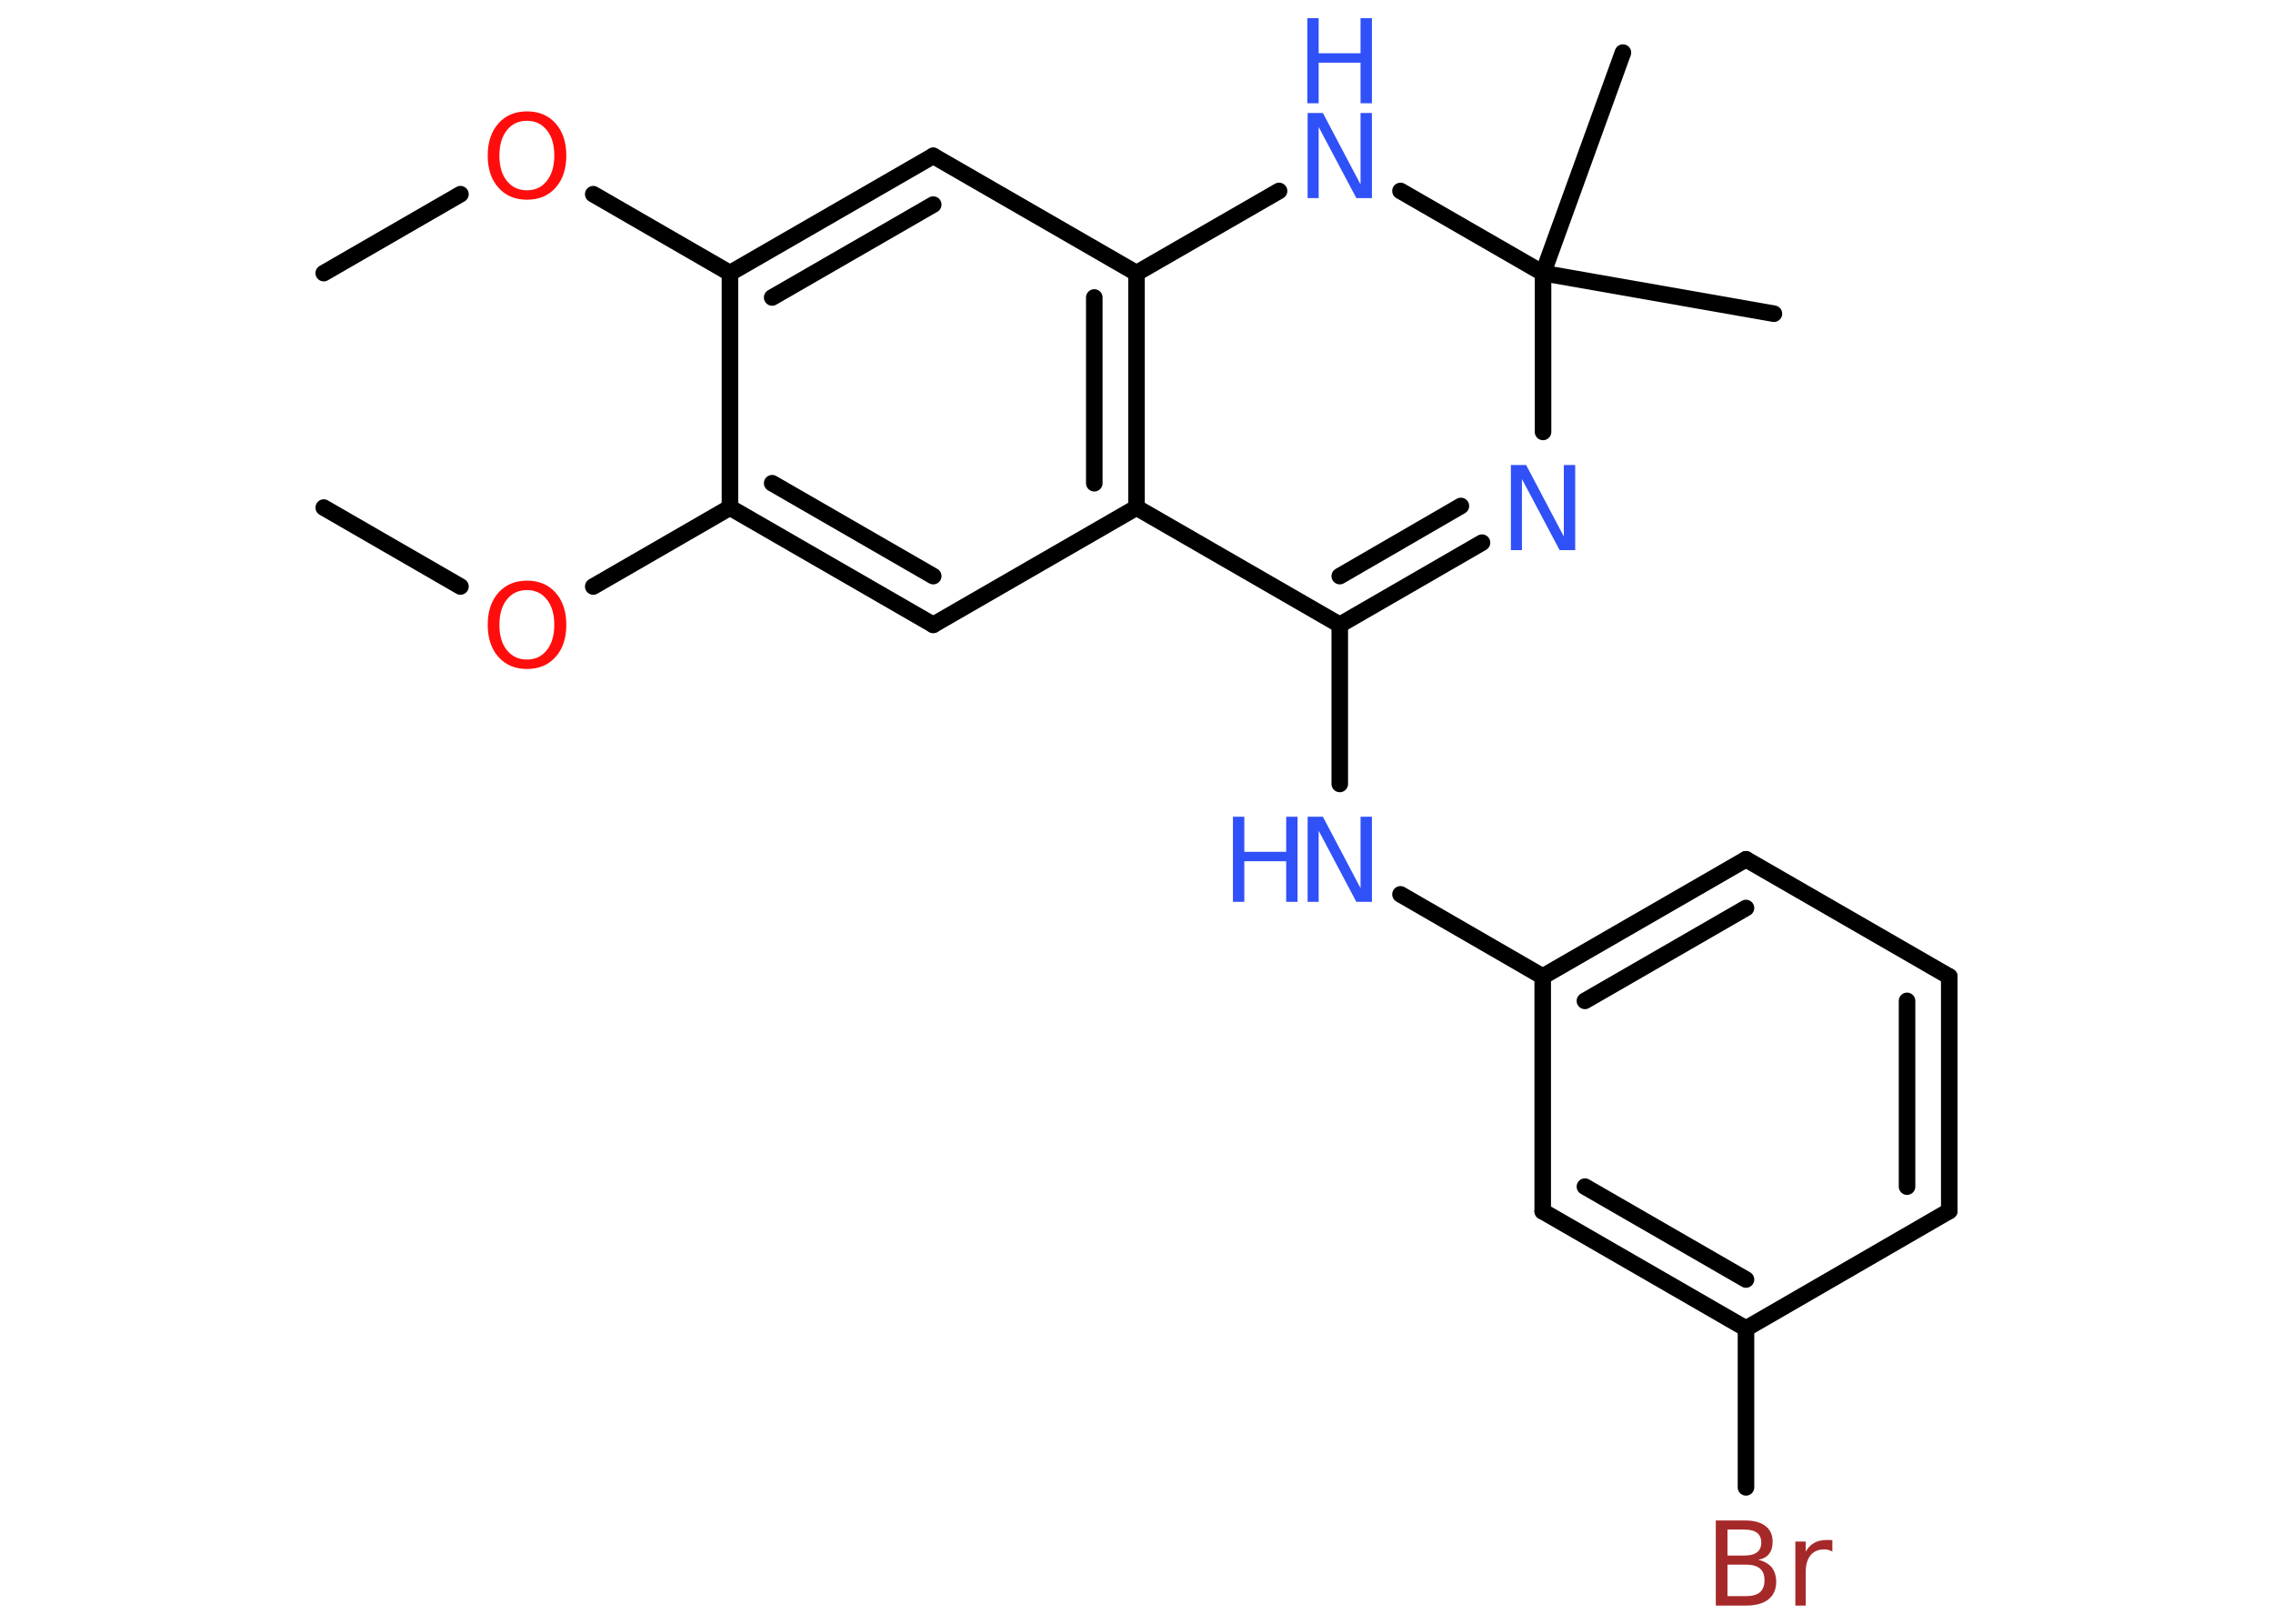 <?xml version='1.0' encoding='UTF-8'?>
<!DOCTYPE svg PUBLIC "-//W3C//DTD SVG 1.1//EN" "http://www.w3.org/Graphics/SVG/1.1/DTD/svg11.dtd">
<svg version='1.2' xmlns='http://www.w3.org/2000/svg' xmlns:xlink='http://www.w3.org/1999/xlink' width='70.0mm' height='50.0mm' viewBox='0 0 70.0 50.0'>
  <desc>Generated by the Chemistry Development Kit (http://github.com/cdk)</desc>
  <g stroke-linecap='round' stroke-linejoin='round' stroke='#000000' stroke-width='.51' fill='#3050F8'>
    <rect x='.0' y='.0' width='70.0' height='50.0' fill='#FFFFFF' stroke='none'/>
    <g id='mol1' class='mol'>
      <line id='mol1bnd1' class='bond' x1='9.97' y1='8.41' x2='14.18' y2='5.98'/>
      <line id='mol1bnd2' class='bond' x1='18.27' y1='5.98' x2='22.48' y2='8.41'/>
      <g id='mol1bnd3' class='bond'>
        <line x1='28.74' y1='4.8' x2='22.48' y2='8.41'/>
        <line x1='28.74' y1='6.3' x2='23.78' y2='9.16'/>
      </g>
      <line id='mol1bnd4' class='bond' x1='28.74' y1='4.8' x2='35.0' y2='8.41'/>
      <g id='mol1bnd5' class='bond'>
        <line x1='35.0' y1='15.63' x2='35.0' y2='8.41'/>
        <line x1='33.7' y1='14.88' x2='33.7' y2='9.16'/>
      </g>
      <line id='mol1bnd6' class='bond' x1='35.0' y1='15.63' x2='28.74' y2='19.24'/>
      <g id='mol1bnd7' class='bond'>
        <line x1='22.48' y1='15.63' x2='28.74' y2='19.24'/>
        <line x1='23.78' y1='14.88' x2='28.74' y2='17.74'/>
      </g>
      <line id='mol1bnd8' class='bond' x1='22.48' y1='8.41' x2='22.48' y2='15.63'/>
      <line id='mol1bnd9' class='bond' x1='22.48' y1='15.63' x2='18.27' y2='18.06'/>
      <line id='mol1bnd10' class='bond' x1='14.18' y1='18.06' x2='9.97' y2='15.63'/>
      <line id='mol1bnd11' class='bond' x1='35.0' y1='15.63' x2='41.26' y2='19.24'/>
      <line id='mol1bnd12' class='bond' x1='41.26' y1='19.24' x2='41.26' y2='24.14'/>
      <line id='mol1bnd13' class='bond' x1='43.13' y1='27.54' x2='47.51' y2='30.07'/>
      <g id='mol1bnd14' class='bond'>
        <line x1='53.77' y1='26.46' x2='47.51' y2='30.07'/>
        <line x1='53.77' y1='27.96' x2='48.81' y2='30.82'/>
      </g>
      <line id='mol1bnd15' class='bond' x1='53.77' y1='26.46' x2='60.03' y2='30.07'/>
      <g id='mol1bnd16' class='bond'>
        <line x1='60.03' y1='37.29' x2='60.03' y2='30.07'/>
        <line x1='58.73' y1='36.54' x2='58.73' y2='30.82'/>
      </g>
      <line id='mol1bnd17' class='bond' x1='60.03' y1='37.29' x2='53.77' y2='40.91'/>
      <line id='mol1bnd18' class='bond' x1='53.77' y1='40.91' x2='53.77' y2='45.8'/>
      <g id='mol1bnd19' class='bond'>
        <line x1='47.51' y1='37.3' x2='53.77' y2='40.91'/>
        <line x1='48.81' y1='36.54' x2='53.77' y2='39.4'/>
      </g>
      <line id='mol1bnd20' class='bond' x1='47.51' y1='30.07' x2='47.51' y2='37.3'/>
      <g id='mol1bnd21' class='bond'>
        <line x1='41.26' y1='19.24' x2='45.64' y2='16.71'/>
        <line x1='41.26' y1='17.74' x2='44.99' y2='15.58'/>
      </g>
      <line id='mol1bnd22' class='bond' x1='47.52' y1='13.3' x2='47.52' y2='8.41'/>
      <line id='mol1bnd23' class='bond' x1='47.52' y1='8.41' x2='54.63' y2='9.66'/>
      <line id='mol1bnd24' class='bond' x1='47.52' y1='8.41' x2='49.98' y2='1.62'/>
      <line id='mol1bnd25' class='bond' x1='47.52' y1='8.41' x2='43.13' y2='5.88'/>
      <line id='mol1bnd26' class='bond' x1='35.0' y1='8.41' x2='39.39' y2='5.88'/>
      <path id='mol1atm2' class='atom' d='M16.23 3.72q-.39 .0 -.62 .29q-.23 .29 -.23 .78q.0 .5 .23 .78q.23 .29 .62 .29q.38 .0 .61 -.29q.23 -.29 .23 -.78q.0 -.5 -.23 -.78q-.23 -.29 -.61 -.29zM16.23 3.43q.55 .0 .88 .37q.33 .37 .33 .99q.0 .62 -.33 .99q-.33 .37 -.88 .37q-.55 .0 -.88 -.37q-.33 -.37 -.33 -.99q.0 -.62 .33 -.99q.33 -.37 .88 -.37z' stroke='none' fill='#FF0D0D'/>
      <path id='mol1atm9' class='atom' d='M16.23 18.17q-.39 .0 -.62 .29q-.23 .29 -.23 .78q.0 .5 .23 .78q.23 .29 .62 .29q.38 .0 .61 -.29q.23 -.29 .23 -.78q.0 -.5 -.23 -.78q-.23 -.29 -.61 -.29zM16.23 17.88q.55 .0 .88 .37q.33 .37 .33 .99q.0 .62 -.33 .99q-.33 .37 -.88 .37q-.55 .0 -.88 -.37q-.33 -.37 -.33 -.99q.0 -.62 .33 -.99q.33 -.37 .88 -.37z' stroke='none' fill='#FF0D0D'/>
      <g id='mol1atm12' class='atom'>
        <path d='M40.26 25.15h.48l1.16 2.2v-2.2h.35v2.62h-.48l-1.16 -2.19v2.19h-.34v-2.62z' stroke='none'/>
        <path d='M37.97 25.15h.35v1.08h1.29v-1.08h.35v2.62h-.35v-1.25h-1.29v1.25h-.35v-2.62z' stroke='none'/>
      </g>
      <path id='mol1atm18' class='atom' d='M53.2 48.19v.96h.57q.29 .0 .43 -.12q.14 -.12 .14 -.37q.0 -.25 -.14 -.36q-.14 -.12 -.43 -.12h-.57zM53.2 47.11v.79h.52q.26 .0 .39 -.1q.13 -.1 .13 -.3q.0 -.2 -.13 -.3q-.13 -.1 -.39 -.1h-.52zM52.84 46.82h.9q.41 .0 .63 .17q.22 .17 .22 .48q.0 .24 -.11 .38q-.11 .14 -.33 .18q.26 .06 .41 .23q.14 .18 .14 .45q.0 .35 -.24 .54q-.24 .19 -.68 .19h-.94v-2.62zM56.44 47.78q-.06 -.03 -.12 -.05q-.06 -.02 -.14 -.02q-.27 .0 -.42 .18q-.15 .18 -.15 .51v1.04h-.32v-1.97h.32v.31q.1 -.18 .26 -.27q.16 -.09 .4 -.09q.03 .0 .07 .0q.04 .0 .09 .01v.33z' stroke='none' fill='#A62929'/>
      <path id='mol1atm20' class='atom' d='M46.52 14.32h.48l1.16 2.2v-2.2h.35v2.62h-.48l-1.16 -2.19v2.19h-.34v-2.62z' stroke='none'/>
      <g id='mol1atm24' class='atom'>
        <path d='M40.26 3.48h.48l1.16 2.2v-2.2h.35v2.62h-.48l-1.16 -2.19v2.19h-.34v-2.62z' stroke='none'/>
        <path d='M40.26 .56h.35v1.08h1.29v-1.08h.35v2.62h-.35v-1.25h-1.29v1.25h-.35v-2.62z' stroke='none'/>
      </g>
    </g>
  </g>
</svg>
